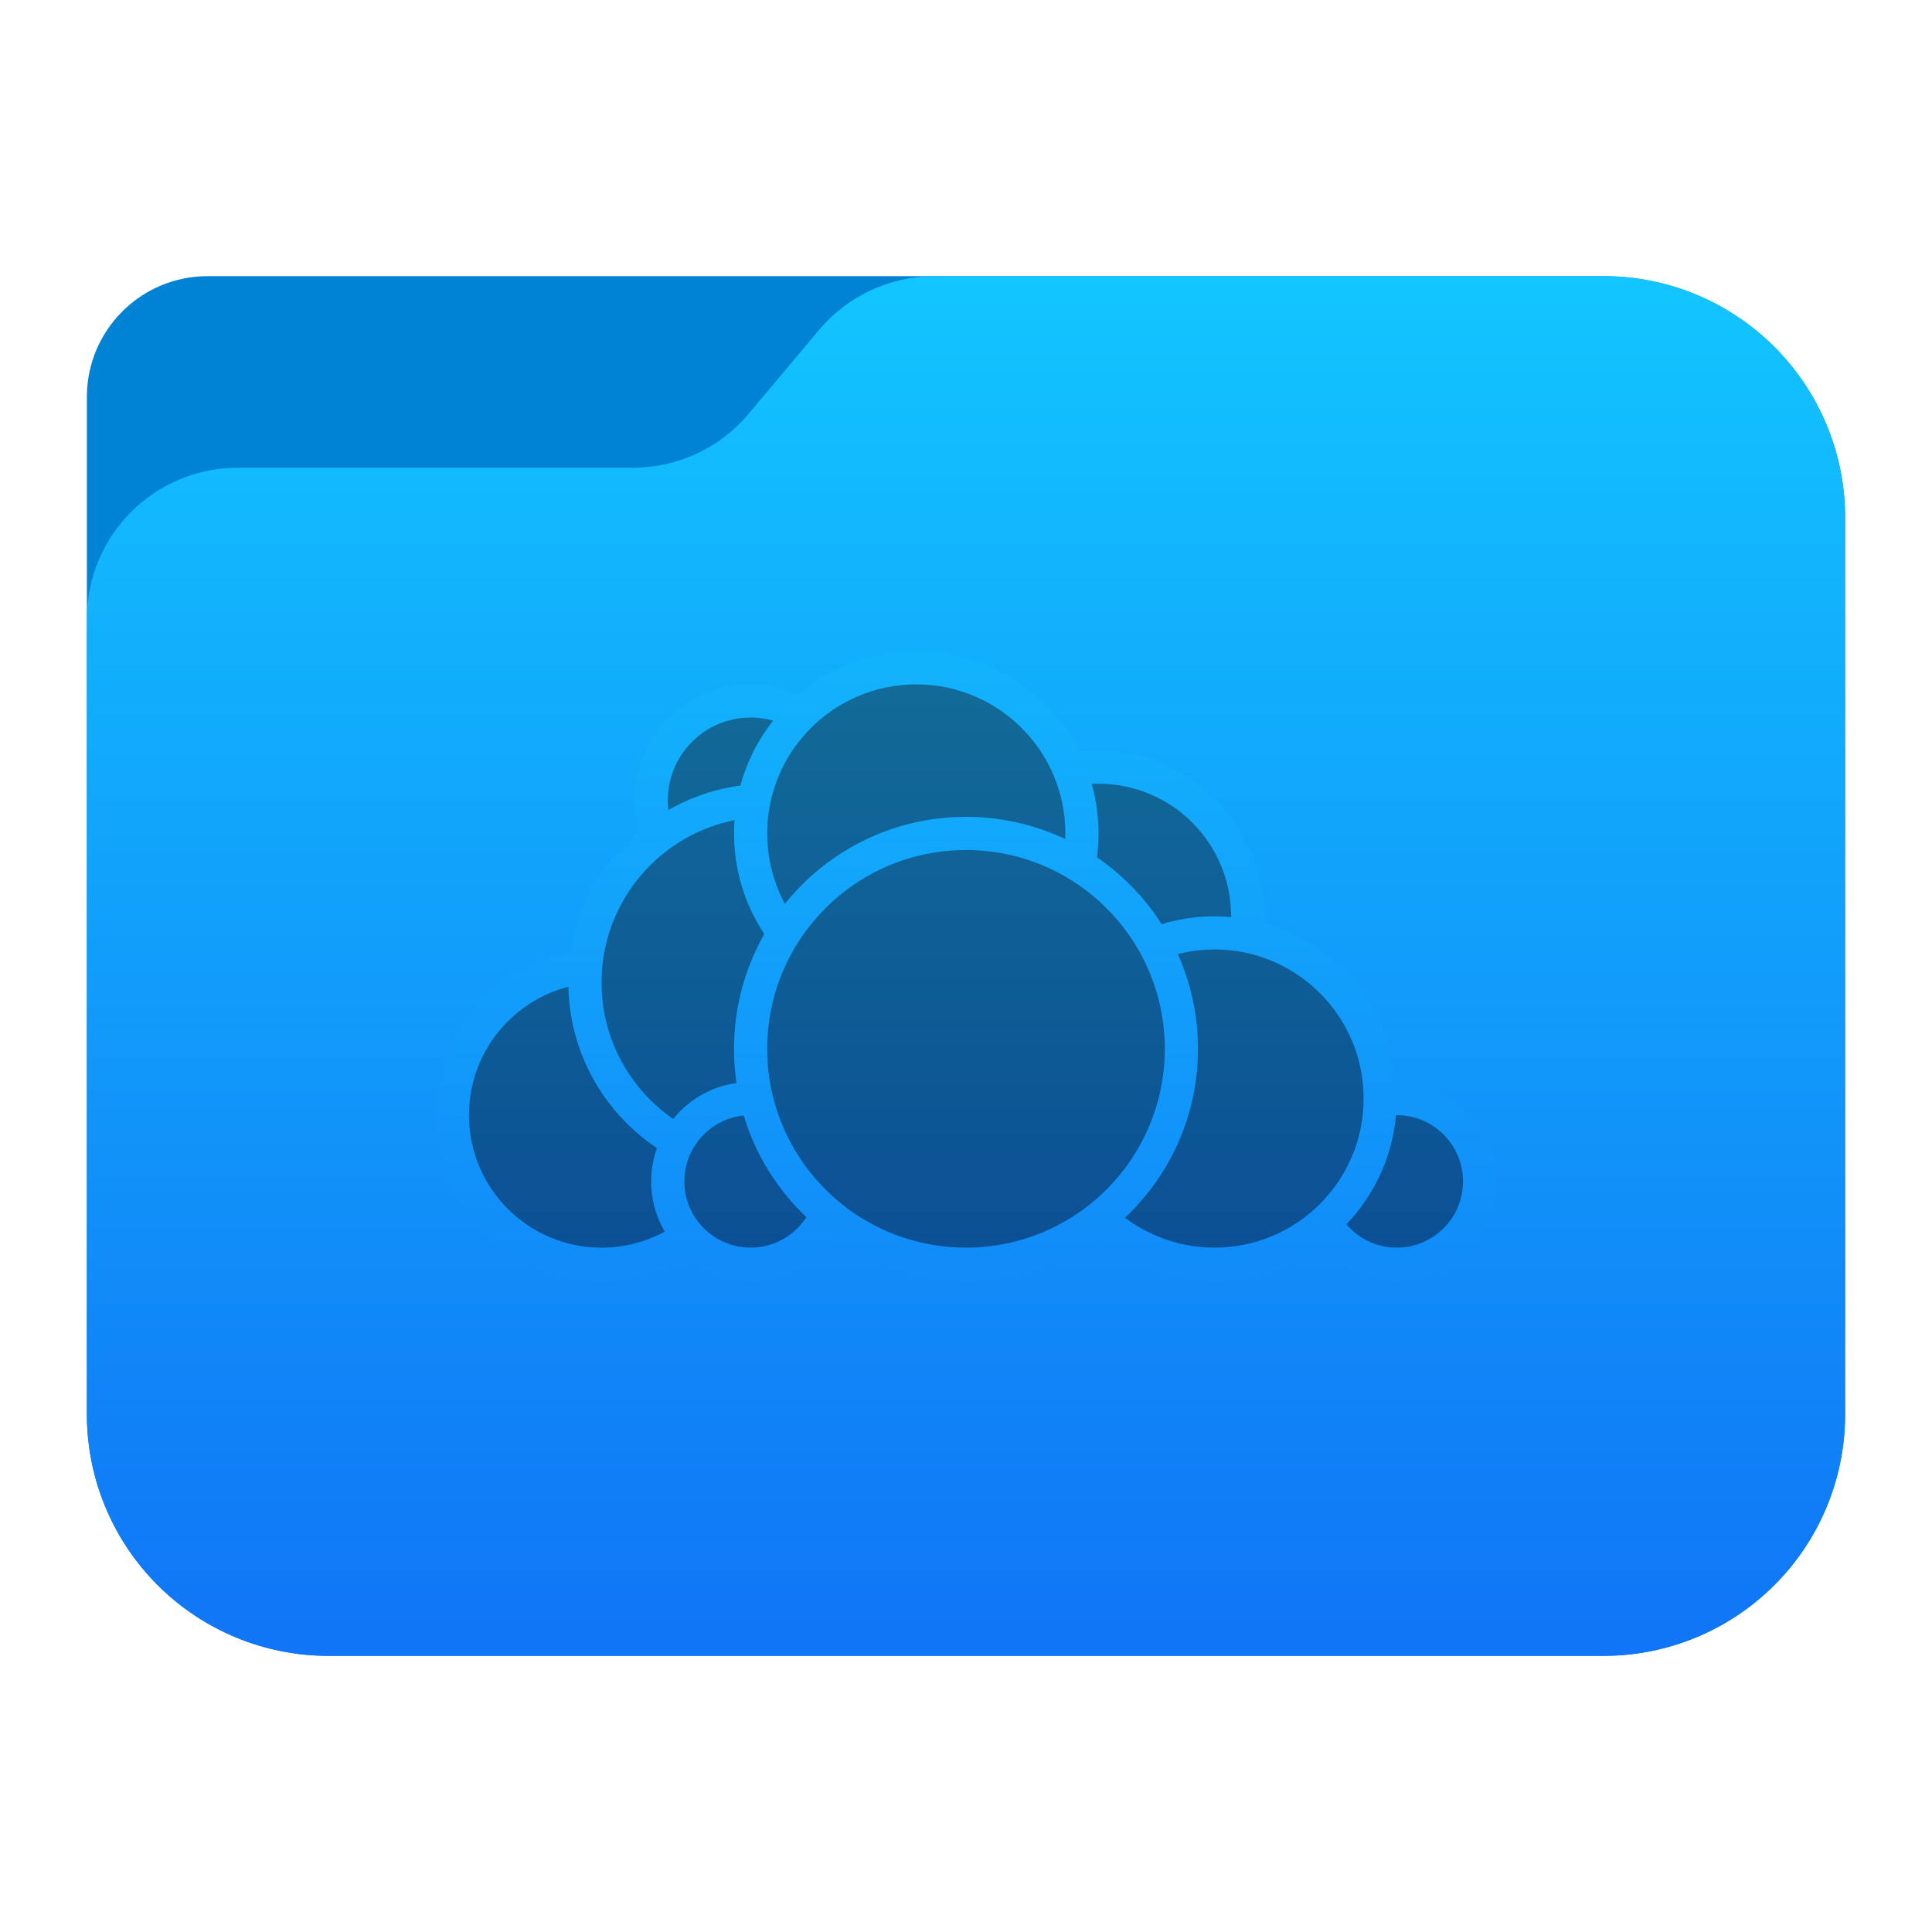 <?xml version="1.0" encoding="UTF-8" standalone="no"?><!DOCTYPE svg PUBLIC "-//W3C//DTD SVG 1.1//EN" "http://www.w3.org/Graphics/SVG/1.1/DTD/svg11.dtd"><svg width="100%" height="100%" viewBox="0 0 64 64" version="1.1" xmlns="http://www.w3.org/2000/svg" xmlns:xlink="http://www.w3.org/1999/xlink" xml:space="preserve" xmlns:serif="http://www.serif.com/" style="fill-rule:evenodd;clip-rule:evenodd;stroke-linecap:round;stroke-linejoin:round;"><g id="folder_B"><path d="M61.122,17.148c0,-2.122 -0.843,-4.157 -2.344,-5.657c-1.5,-1.5 -3.535,-2.343 -5.656,-2.343c-12.631,0 -36.735,0 -46.244,0c-2.209,0 -4,1.791 -4,4c0,7.511 0,23.855 0,33.704c0,2.122 0.843,4.157 2.344,5.657c1.5,1.5 3.535,2.343 5.656,2.343c11.119,0 31.125,0 42.244,0c2.121,0 4.156,-0.843 5.656,-2.343c1.501,-1.5 2.344,-3.535 2.344,-5.657c0,-8.347 0,-21.357 0,-29.704Z" style="fill:#0083d5;"/><path d="M61.122,17.148c0,-2.122 -0.843,-4.157 -2.344,-5.657c-1.5,-1.5 -3.535,-2.343 -5.656,-2.343c-7.292,0 -17.598,0 -22.162,0c-1.478,0 -2.879,0.653 -3.829,1.784c-0.729,0.869 -1.604,1.909 -2.333,2.778c-0.95,1.131 -2.351,1.784 -3.829,1.784c-3.169,0 -8.922,0 -13.091,0c-1.326,0 -2.597,0.527 -3.535,1.465c-0.938,0.937 -1.465,2.209 -1.465,3.535c0,6.646 0,18.466 0,26.358c0,2.122 0.843,4.157 2.344,5.657c1.5,1.5 3.535,2.343 5.656,2.343l42.244,0c2.121,0 4.156,-0.843 5.656,-2.343c1.501,-1.5 2.344,-3.535 2.344,-5.657c0,-8.347 0,-21.357 0,-29.704Z" style="fill:url(#_Linear1);"/></g><g><circle cx="36.391" cy="30.353" r="4.94" style="fill:url(#_Linear2);stroke:url(#_Linear3);stroke-width:1.1px;"/><circle cx="46.27" cy="39.135" r="2.744" style="fill:url(#_Linear4);stroke:url(#_Linear5);stroke-width:1.1px;"/><circle cx="40.233" cy="36.391" r="5.488" style="fill:url(#_Linear6);stroke:url(#_Linear7);stroke-width:1.1px;"/><circle cx="19.925" cy="36.94" r="4.94" style="fill:url(#_Linear8);stroke:url(#_Linear9);stroke-width:1.1px;"/><circle cx="24.865" cy="26.512" r="3.293" style="fill:url(#_Linear10);stroke:url(#_Linear11);stroke-width:1.1px;"/><circle cx="25.414" cy="32.549" r="6.037" style="fill:url(#_Linear12);stroke:url(#_Linear13);stroke-width:1.1px;"/><circle cx="24.865" cy="39.135" r="2.744" style="fill:url(#_Linear14);stroke:url(#_Linear15);stroke-width:1.1px;"/><circle cx="30.353" cy="27.609" r="5.488" style="fill:url(#_Linear16);stroke:url(#_Linear17);stroke-width:1.1px;"/><circle cx="32" cy="34.744" r="7.135" style="fill:url(#_Linear18);stroke:url(#_Linear19);stroke-width:1.1px;"/></g><defs><linearGradient id="_Linear1" x1="0" y1="0" x2="1" y2="0" gradientUnits="userSpaceOnUse" gradientTransform="matrix(2.31885e-15,-45.036,37.87,2.75768e-15,33.358,54.415)"><stop offset="0" style="stop-color:#1075f6;stop-opacity:1"/><stop offset="1" style="stop-color:#12c5ff;stop-opacity:1"/></linearGradient><linearGradient id="_Linear2" x1="0" y1="0" x2="1" y2="0" gradientUnits="userSpaceOnUse" gradientTransform="matrix(1.23613e-15,20.188,-20.188,1.23613e-15,32,21.692)"><stop offset="0" style="stop-color:#126c98;stop-opacity:1"/><stop offset="1" style="stop-color:#0b4f94;stop-opacity:1"/></linearGradient><linearGradient id="_Linear3" x1="0" y1="0" x2="1" y2="0" gradientUnits="userSpaceOnUse" gradientTransform="matrix(-0.056,20.006,-20.006,-0.056,31.086,21.873)"><stop offset="0" style="stop-color:#12b3fd;stop-opacity:1"/><stop offset="1" style="stop-color:#118cf9;stop-opacity:1"/></linearGradient><linearGradient id="_Linear4" x1="0" y1="0" x2="1" y2="0" gradientUnits="userSpaceOnUse" gradientTransform="matrix(1.23613e-15,20.188,-20.188,1.23613e-15,32,21.692)"><stop offset="0" style="stop-color:#126c98;stop-opacity:1"/><stop offset="1" style="stop-color:#0b4f94;stop-opacity:1"/></linearGradient><linearGradient id="_Linear5" x1="0" y1="0" x2="1" y2="0" gradientUnits="userSpaceOnUse" gradientTransform="matrix(-0.056,20.006,-20.006,-0.056,31.086,21.873)"><stop offset="0" style="stop-color:#12b3fd;stop-opacity:1"/><stop offset="1" style="stop-color:#118cf9;stop-opacity:1"/></linearGradient><linearGradient id="_Linear6" x1="0" y1="0" x2="1" y2="0" gradientUnits="userSpaceOnUse" gradientTransform="matrix(1.23613e-15,20.188,-20.188,1.23613e-15,32,21.692)"><stop offset="0" style="stop-color:#126c98;stop-opacity:1"/><stop offset="1" style="stop-color:#0b4f94;stop-opacity:1"/></linearGradient><linearGradient id="_Linear7" x1="0" y1="0" x2="1" y2="0" gradientUnits="userSpaceOnUse" gradientTransform="matrix(-0.056,20.006,-20.006,-0.056,31.086,21.873)"><stop offset="0" style="stop-color:#12b3fd;stop-opacity:1"/><stop offset="1" style="stop-color:#118cf9;stop-opacity:1"/></linearGradient><linearGradient id="_Linear8" x1="0" y1="0" x2="1" y2="0" gradientUnits="userSpaceOnUse" gradientTransform="matrix(1.23613e-15,20.188,-20.188,1.23613e-15,32,21.692)"><stop offset="0" style="stop-color:#126c98;stop-opacity:1"/><stop offset="1" style="stop-color:#0b4f94;stop-opacity:1"/></linearGradient><linearGradient id="_Linear9" x1="0" y1="0" x2="1" y2="0" gradientUnits="userSpaceOnUse" gradientTransform="matrix(-0.056,20.006,-20.006,-0.056,31.086,21.873)"><stop offset="0" style="stop-color:#12b3fd;stop-opacity:1"/><stop offset="1" style="stop-color:#118cf9;stop-opacity:1"/></linearGradient><linearGradient id="_Linear10" x1="0" y1="0" x2="1" y2="0" gradientUnits="userSpaceOnUse" gradientTransform="matrix(1.23613e-15,20.188,-20.188,1.23613e-15,32,21.692)"><stop offset="0" style="stop-color:#126c98;stop-opacity:1"/><stop offset="1" style="stop-color:#0b4f94;stop-opacity:1"/></linearGradient><linearGradient id="_Linear11" x1="0" y1="0" x2="1" y2="0" gradientUnits="userSpaceOnUse" gradientTransform="matrix(-0.056,20.006,-20.006,-0.056,31.086,21.873)"><stop offset="0" style="stop-color:#12b3fd;stop-opacity:1"/><stop offset="1" style="stop-color:#118cf9;stop-opacity:1"/></linearGradient><linearGradient id="_Linear12" x1="0" y1="0" x2="1" y2="0" gradientUnits="userSpaceOnUse" gradientTransform="matrix(1.23613e-15,20.188,-20.188,1.23613e-15,32,21.692)"><stop offset="0" style="stop-color:#126c98;stop-opacity:1"/><stop offset="1" style="stop-color:#0b4f94;stop-opacity:1"/></linearGradient><linearGradient id="_Linear13" x1="0" y1="0" x2="1" y2="0" gradientUnits="userSpaceOnUse" gradientTransform="matrix(-0.056,20.006,-20.006,-0.056,31.086,21.873)"><stop offset="0" style="stop-color:#12b3fd;stop-opacity:1"/><stop offset="1" style="stop-color:#118cf9;stop-opacity:1"/></linearGradient><linearGradient id="_Linear14" x1="0" y1="0" x2="1" y2="0" gradientUnits="userSpaceOnUse" gradientTransform="matrix(1.23613e-15,20.188,-20.188,1.23613e-15,32,21.692)"><stop offset="0" style="stop-color:#126c98;stop-opacity:1"/><stop offset="1" style="stop-color:#0b4f94;stop-opacity:1"/></linearGradient><linearGradient id="_Linear15" x1="0" y1="0" x2="1" y2="0" gradientUnits="userSpaceOnUse" gradientTransform="matrix(-0.056,20.006,-20.006,-0.056,31.086,21.873)"><stop offset="0" style="stop-color:#12b3fd;stop-opacity:1"/><stop offset="1" style="stop-color:#118cf9;stop-opacity:1"/></linearGradient><linearGradient id="_Linear16" x1="0" y1="0" x2="1" y2="0" gradientUnits="userSpaceOnUse" gradientTransform="matrix(1.23613e-15,20.188,-20.188,1.23613e-15,32,21.692)"><stop offset="0" style="stop-color:#126c98;stop-opacity:1"/><stop offset="1" style="stop-color:#0b4f94;stop-opacity:1"/></linearGradient><linearGradient id="_Linear17" x1="0" y1="0" x2="1" y2="0" gradientUnits="userSpaceOnUse" gradientTransform="matrix(-0.056,20.006,-20.006,-0.056,31.086,21.873)"><stop offset="0" style="stop-color:#12b3fd;stop-opacity:1"/><stop offset="1" style="stop-color:#118cf9;stop-opacity:1"/></linearGradient><linearGradient id="_Linear18" x1="0" y1="0" x2="1" y2="0" gradientUnits="userSpaceOnUse" gradientTransform="matrix(1.23613e-15,20.188,-20.188,1.23613e-15,32,21.692)"><stop offset="0" style="stop-color:#126c98;stop-opacity:1"/><stop offset="1" style="stop-color:#0b4f94;stop-opacity:1"/></linearGradient><linearGradient id="_Linear19" x1="0" y1="0" x2="1" y2="0" gradientUnits="userSpaceOnUse" gradientTransform="matrix(-0.056,20.006,-20.006,-0.056,31.086,21.873)"><stop offset="0" style="stop-color:#12b3fd;stop-opacity:1"/><stop offset="1" style="stop-color:#118cf9;stop-opacity:1"/></linearGradient></defs></svg>